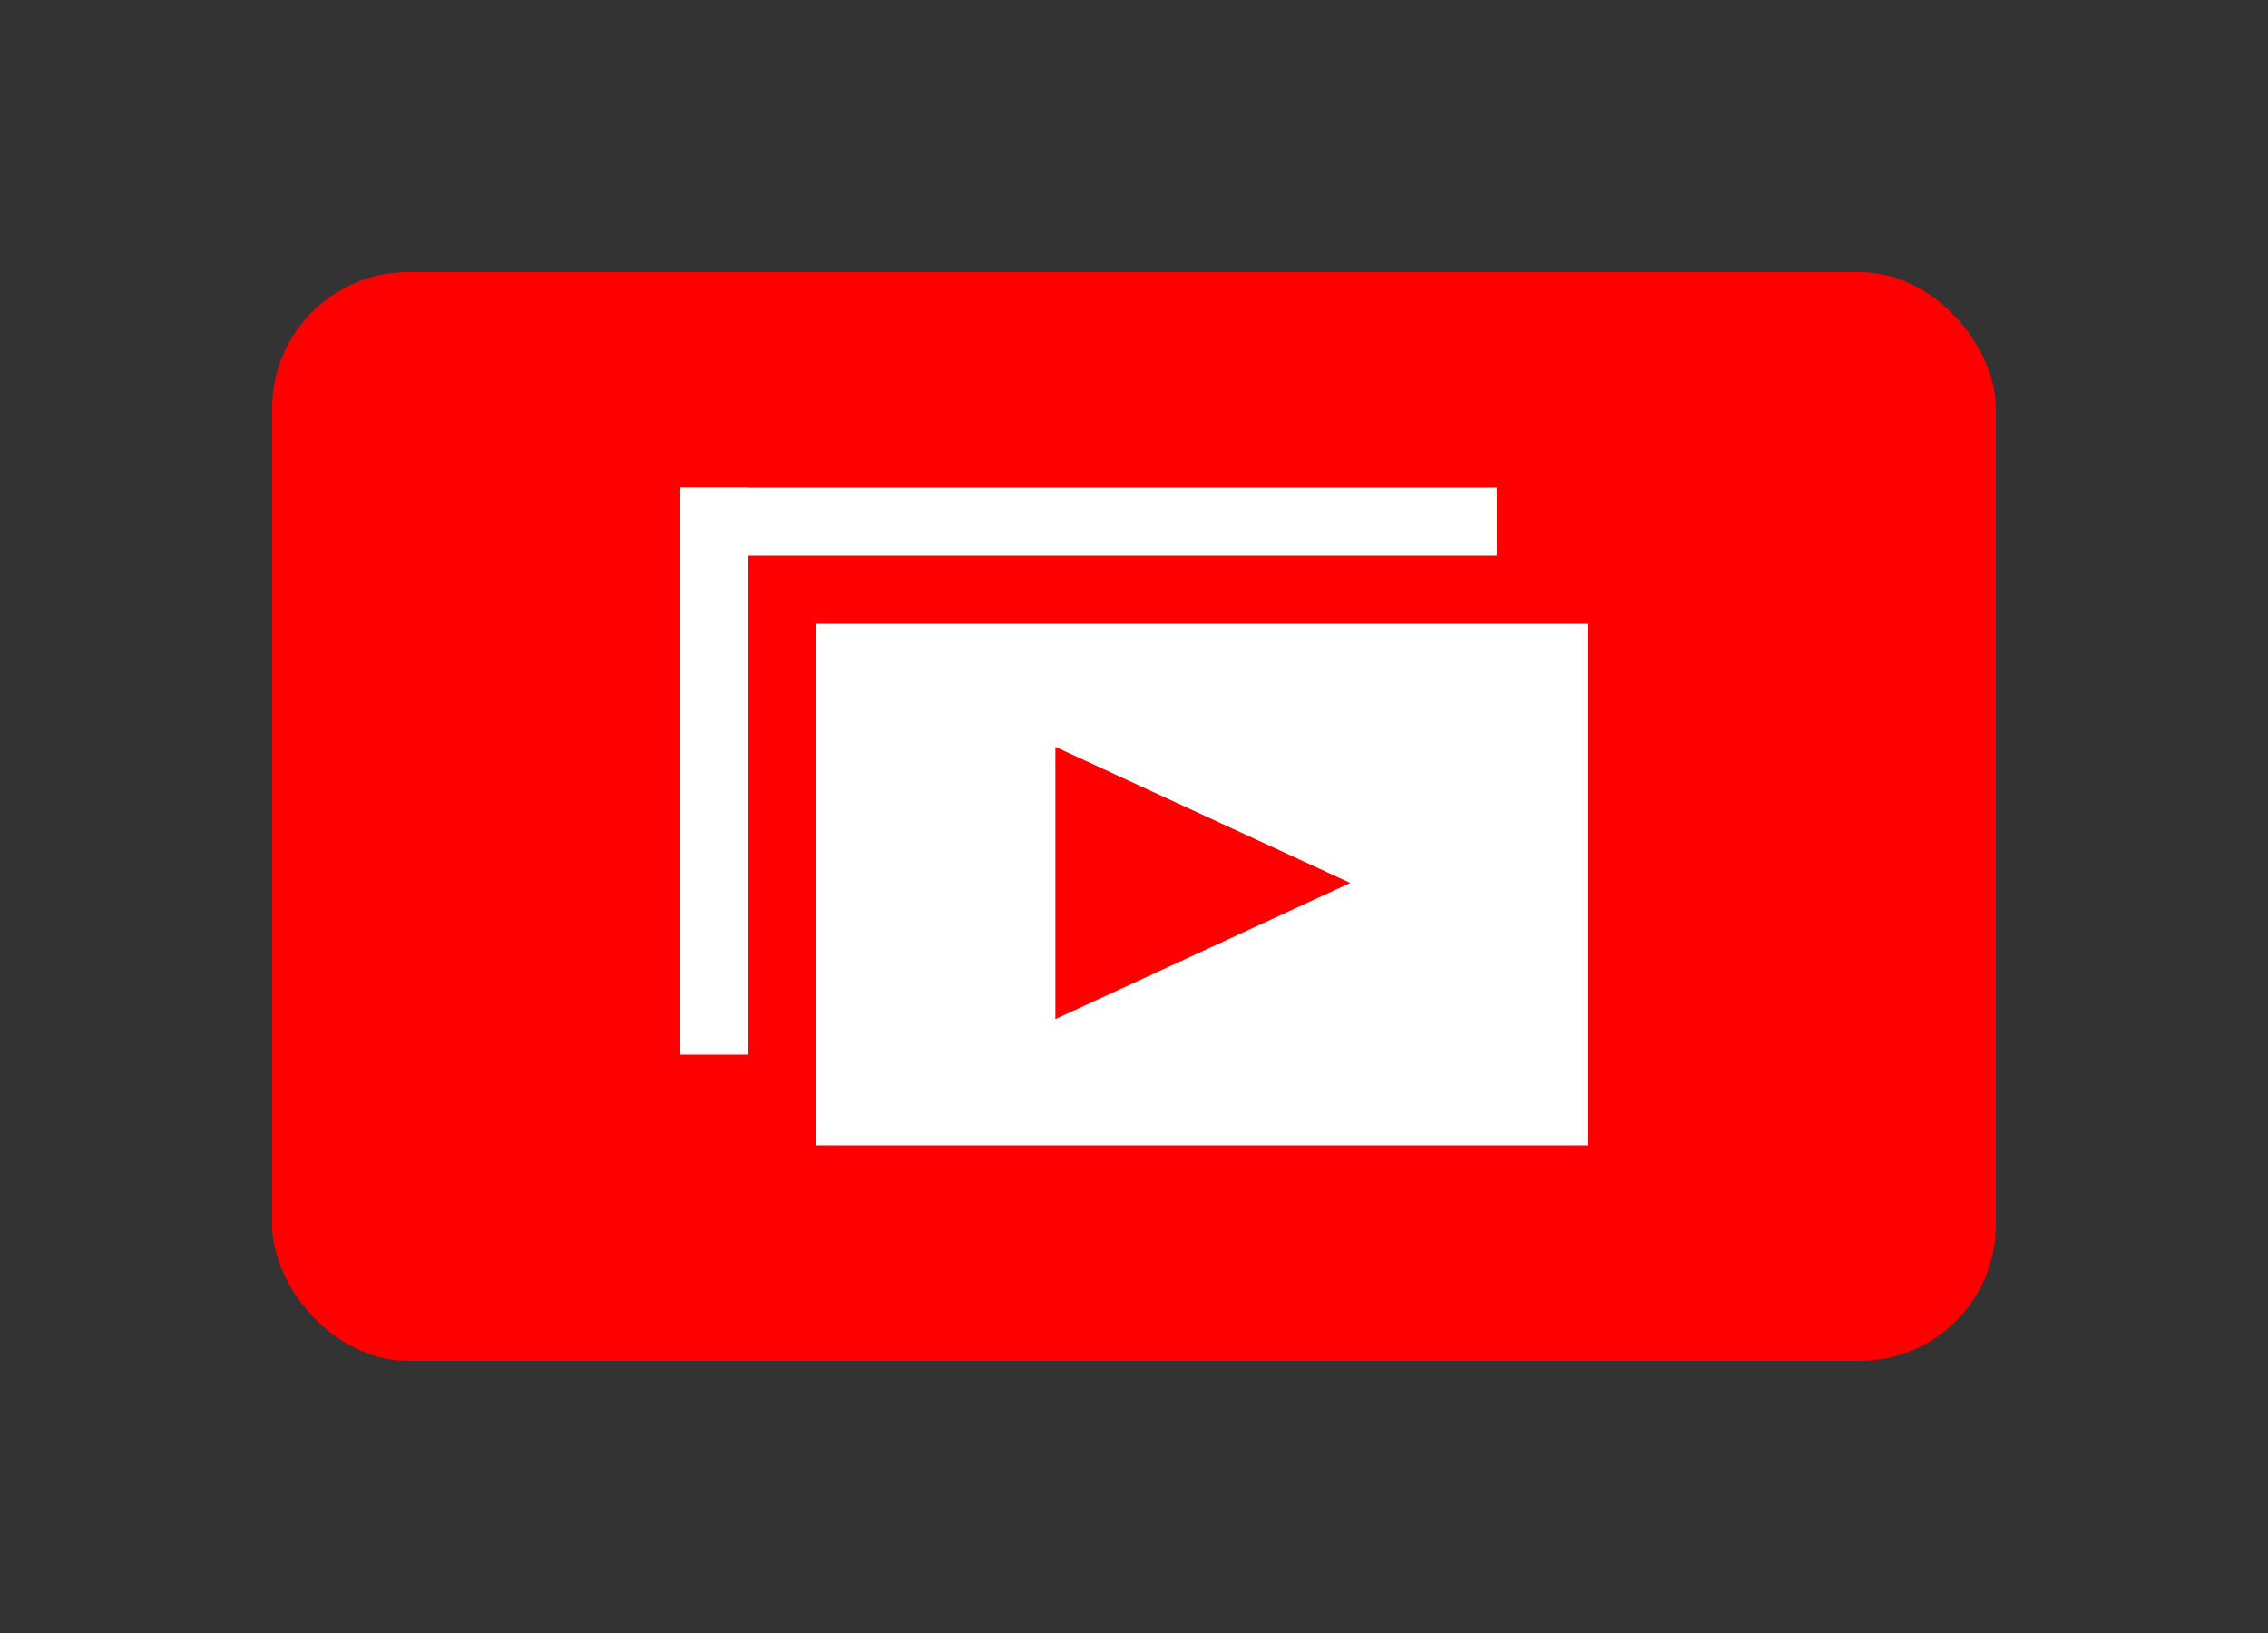 <?xml version="1.0" encoding="utf-8"?>
<svg viewBox="0 0 100 72" xmlns="http://www.w3.org/2000/svg" xmlns:bx="https://boxy-svg.com">
  <rect x="0" y="0" width="100" height="72" fill="#333333" stroke="none"/>
  <rect x="12" y="12" width="76" height="48" style="fill: rgb(255, 0, 0);" rx="6" ry="6"/>
  <rect x="36" y="27.5" width="34" height="23" style="fill: rgb(255, 255, 255);"/>
  <path d="M 38.398 115.437 L 44.398 128.437 L 32.398 128.437 L 38.398 115.437 Z" style="fill: rgb(255, 0, 0);" transform="matrix(0, 1, -1, 0, 174.971, 0.532)" bx:shape="triangle 32.398 115.437 12 13 0.5 0 1@47be1d73"/>
  <rect x="30" y="21.5" width="3" height="25" style="fill: rgb(255, 255, 255);"/>
  <rect x="30" y="21.5" width="36" height="3" style="fill: rgb(255, 255, 255);"/>
</svg>